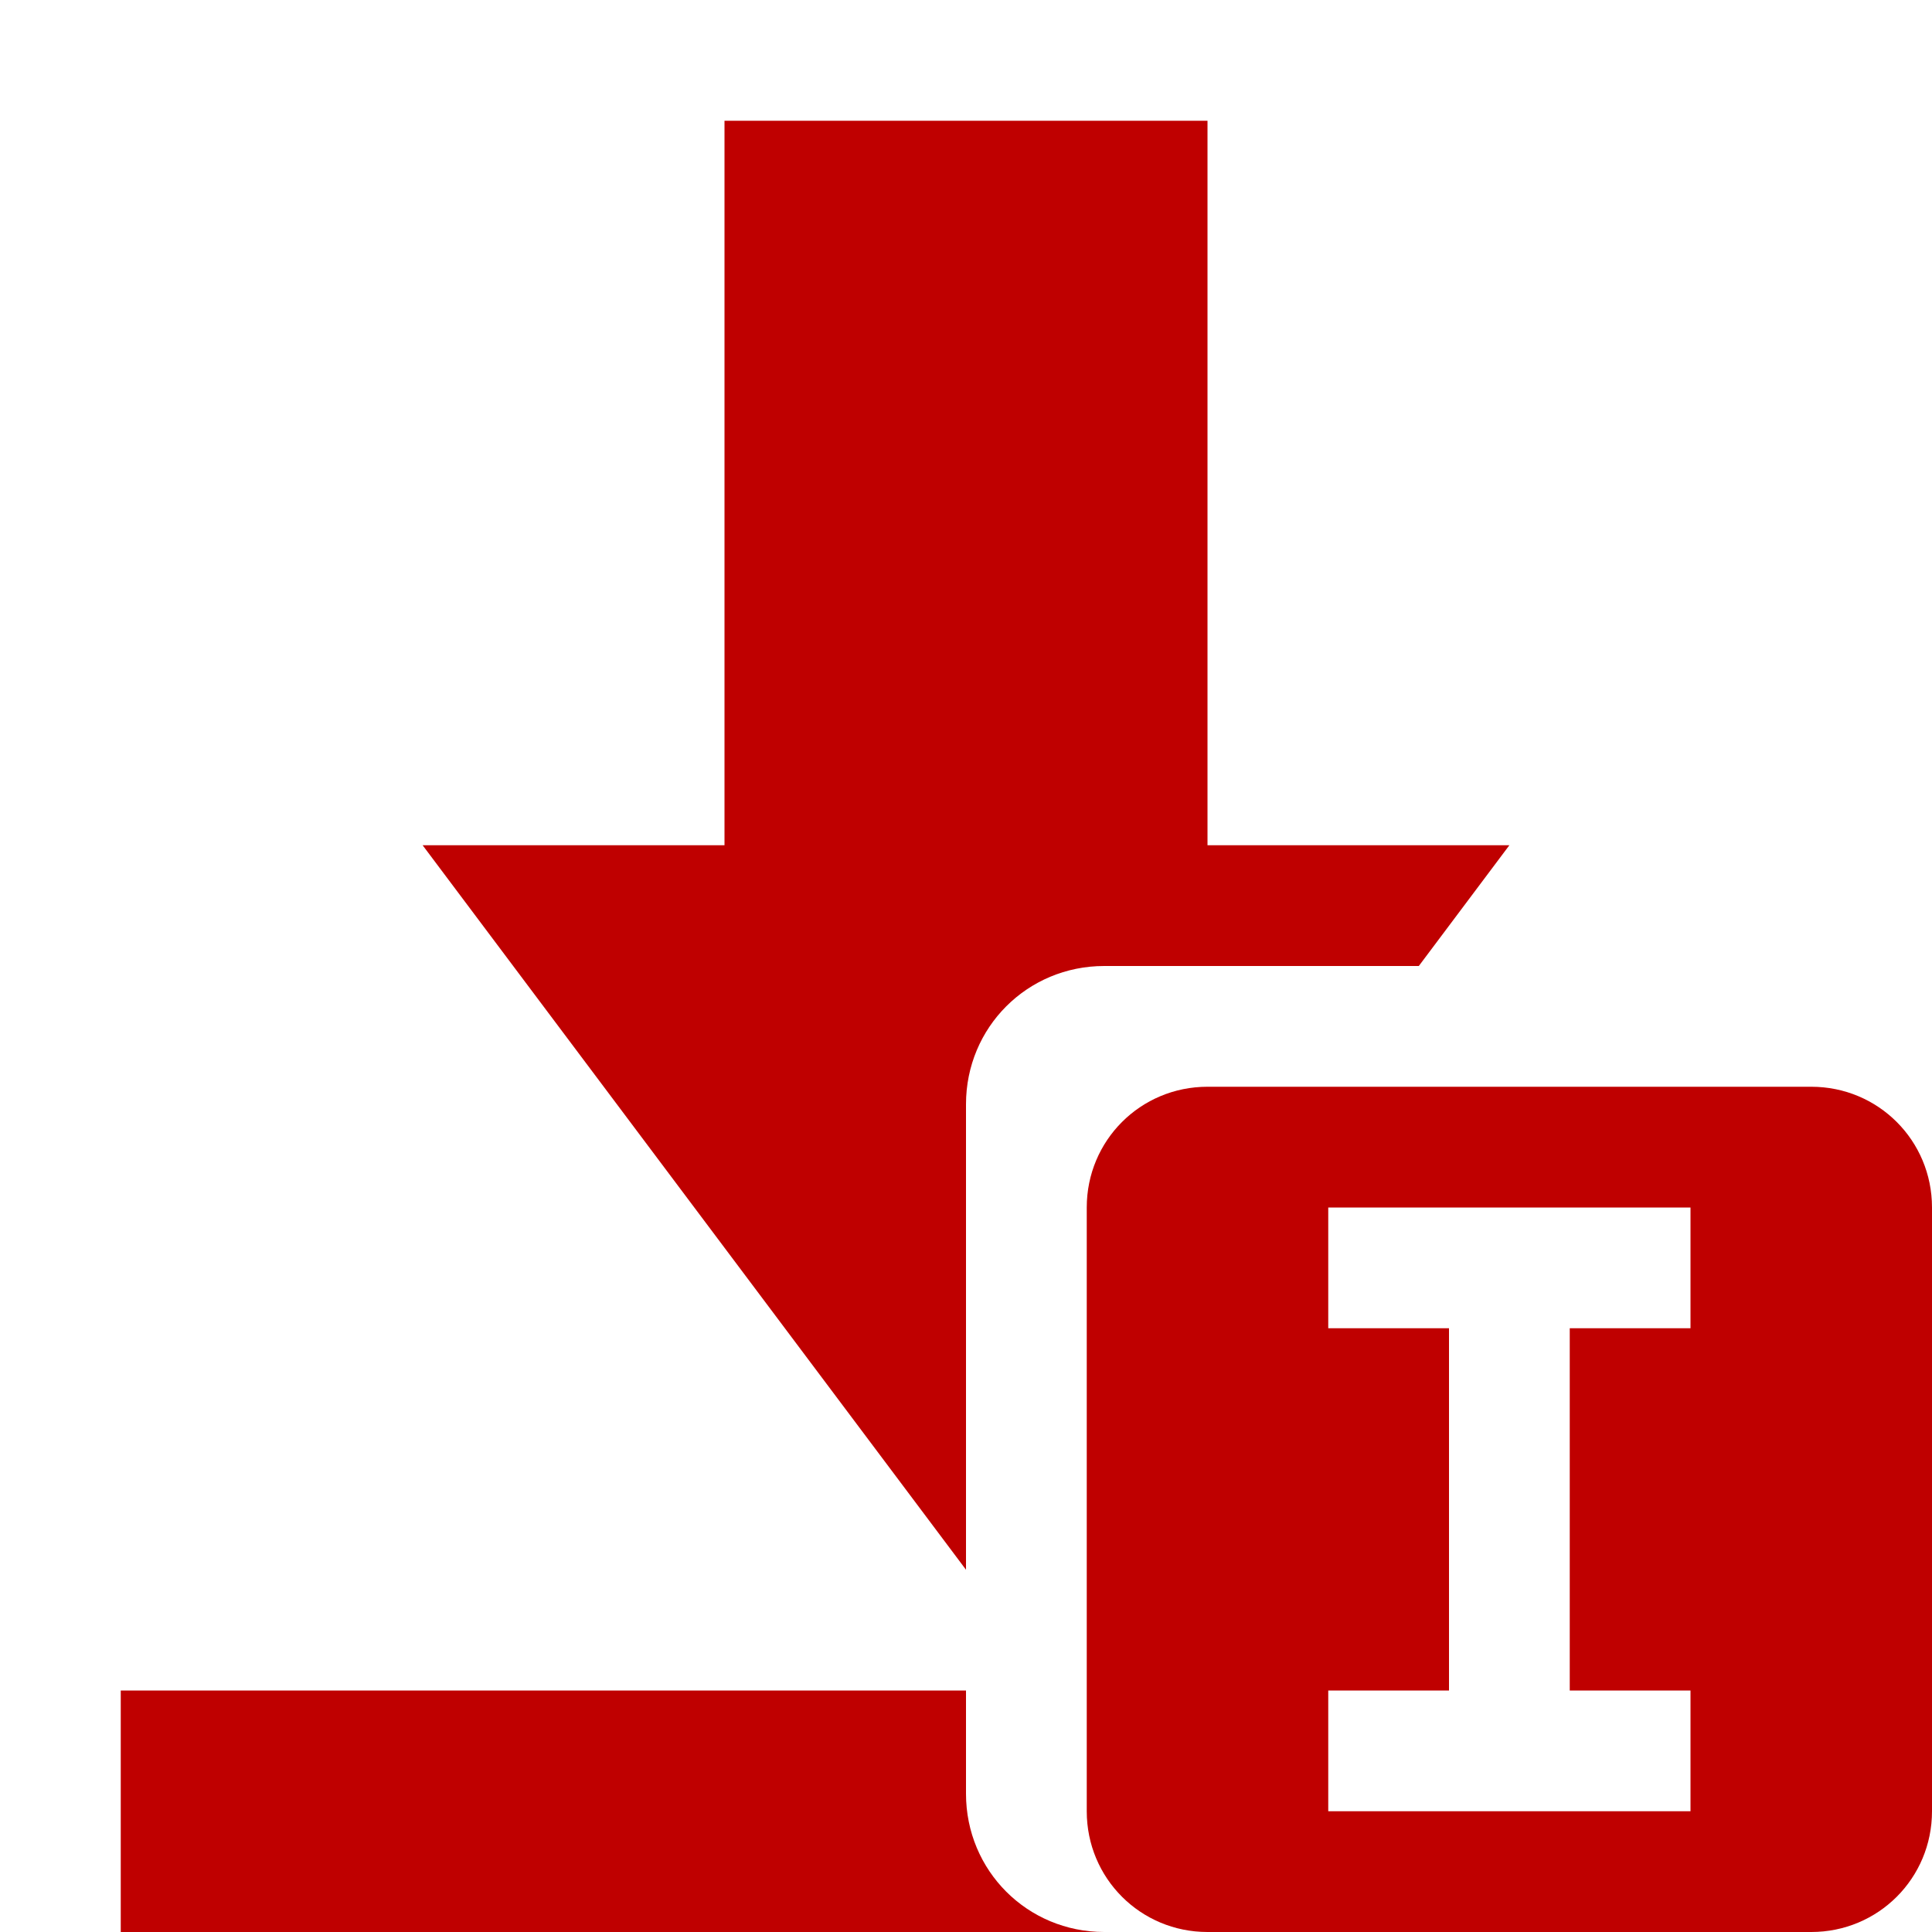 
<svg xmlns="http://www.w3.org/2000/svg" xmlns:xlink="http://www.w3.org/1999/xlink" width="16px" height="16px" viewBox="0 0 16 16" version="1.1">
<g id="surface1">
<path style=" stroke:none;fill-rule:nonzero;fill:#bf0000;fill-opacity:1;" d="M 6 1 L 6 7 L 3.5 7 L 8 13 L 8 9.145 C 8 8.508 8.508 8 9.145 8 L 11.75 8 L 12.5 7 L 10 7 L 10 1 Z M 1 14 L 1 16 L 9.145 16 C 8.508 16 8 15.492 8 14.855 L 8 14 Z M 1 14 "/>
<path style=" stroke:none;fill-rule:nonzero;fill:#bf0000;fill-opacity:1;" d="M 10 9 C 9.445 9 9 9.445 9 10 L 9 15 C 9 15.555 9.445 16 10 16 L 15 16 C 15.555 16 16 15.555 16 15 L 16 10 C 16 9.445 15.555 9 15 9 Z M 11 10 L 14 10 L 14 11 L 13 11 L 13 14 L 14 14 L 14 15 L 11 15 L 11 14 L 12 14 L 12 11 L 11 11 Z M 11 10 "/>
</g>
</svg>
